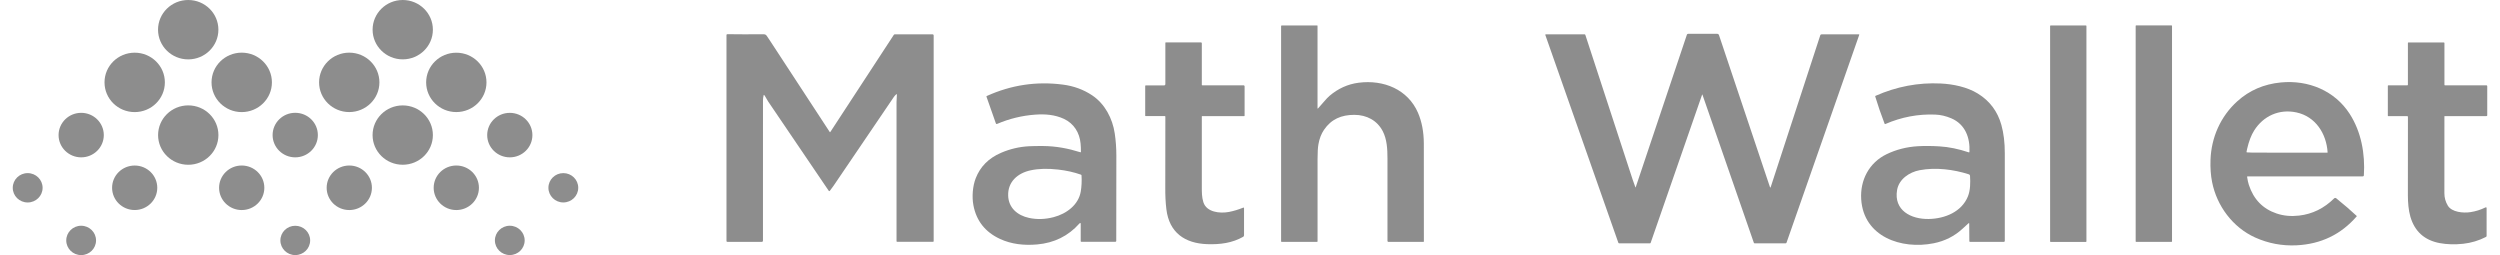 <svg width="98" height="10" viewBox="0 0 98 10" fill="none" xmlns="http://www.w3.org/2000/svg">
<g id="Vector">
<path d="M7.378 2.328C8.031 2.328 8.561 1.807 8.561 1.164C8.561 0.521 8.031 0 7.378 0C6.725 0 6.195 0.521 6.195 1.164C6.195 1.807 6.725 2.328 7.378 2.328Z" fill="#8D8D8D"/>
<path d="M15.787 2.327C16.44 2.327 16.969 1.806 16.969 1.164C16.969 0.521 16.44 0 15.787 0C15.135 0 14.606 0.521 14.606 1.164C14.606 1.806 15.135 2.327 15.787 2.327Z" fill="#8D8D8D"/>
<path d="M51.667 4.25C51.705 4.21 51.778 4.127 51.886 4.001C51.981 3.889 52.057 3.809 52.113 3.761C52.453 3.47 52.835 3.298 53.258 3.243C54.236 3.117 55.188 3.503 55.586 4.422C55.736 4.771 55.812 5.172 55.814 5.625C55.818 6.77 55.818 8.05 55.816 9.465C55.816 9.469 55.814 9.474 55.811 9.477C55.807 9.48 55.803 9.482 55.798 9.482H54.425C54.415 9.482 54.406 9.478 54.399 9.471C54.393 9.465 54.389 9.456 54.389 9.446C54.386 8.762 54.386 7.686 54.389 6.218C54.389 5.837 54.367 5.458 54.205 5.145C53.985 4.72 53.573 4.503 53.089 4.502C52.582 4.502 52.186 4.669 51.9 5.09C51.794 5.247 51.721 5.434 51.683 5.652C51.66 5.78 51.648 5.976 51.648 6.24C51.646 7.315 51.646 8.389 51.648 9.462C51.648 9.464 51.647 9.466 51.647 9.469C51.645 9.471 51.644 9.473 51.642 9.474C51.641 9.476 51.639 9.477 51.637 9.478C51.634 9.479 51.632 9.48 51.63 9.48H50.239C50.236 9.48 50.233 9.479 50.231 9.478C50.228 9.477 50.226 9.476 50.224 9.474C50.223 9.472 50.221 9.47 50.22 9.467C50.219 9.465 50.219 9.463 50.219 9.46V1.025C50.219 1.006 50.228 0.997 50.246 0.997H51.63C51.632 0.997 51.635 0.998 51.637 0.999C51.639 0.999 51.641 1.001 51.642 1.002C51.644 1.004 51.645 1.006 51.646 1.008C51.647 1.01 51.647 1.012 51.647 1.014V4.243C51.647 4.261 51.654 4.263 51.667 4.25Z" fill="#8D8D8D"/>
<path d="M81.767 0.999H80.385C80.373 0.999 80.364 1.008 80.364 1.019V9.462C80.364 9.473 80.373 9.483 80.385 9.483H81.767C81.779 9.483 81.788 9.473 81.788 9.462V1.019C81.788 1.008 81.779 0.999 81.767 0.999Z" fill="#8D8D8D"/>
<path d="M85.123 0.996H83.738C83.727 0.996 83.718 1.005 83.718 1.017V9.462C83.718 9.473 83.727 9.482 83.738 9.482H85.123C85.134 9.482 85.143 9.473 85.143 9.462V1.017C85.143 1.005 85.134 0.996 85.123 0.996Z" fill="#8D8D8D"/>
<path d="M64.12 7.339L66.126 1.36C66.129 1.35 66.136 1.341 66.144 1.335C66.153 1.329 66.163 1.326 66.174 1.326H67.314C67.33 1.326 67.345 1.331 67.357 1.339C67.37 1.348 67.379 1.361 67.384 1.375L69.38 7.327C69.391 7.361 69.403 7.361 69.414 7.327L71.355 1.382C71.358 1.371 71.365 1.362 71.374 1.356C71.383 1.349 71.394 1.346 71.405 1.346H72.867C72.882 1.346 72.887 1.353 72.882 1.367L70.032 9.512C70.03 9.52 70.024 9.527 70.017 9.532C70.01 9.537 70.002 9.539 69.993 9.539H68.785C68.768 9.539 68.756 9.531 68.75 9.515L66.736 3.712C66.731 3.7 66.727 3.7 66.722 3.712L64.706 9.518C64.704 9.524 64.7 9.53 64.695 9.534C64.689 9.537 64.683 9.539 64.676 9.539H63.475C63.467 9.539 63.459 9.537 63.452 9.532C63.446 9.528 63.441 9.521 63.438 9.514L60.58 1.381C60.571 1.357 60.58 1.345 60.605 1.345H62.112C62.13 1.345 62.141 1.354 62.146 1.37C63.176 4.525 63.795 6.417 64.002 7.046C64.04 7.159 64.075 7.257 64.107 7.34C64.112 7.351 64.116 7.351 64.12 7.339Z" fill="#8D8D8D"/>
<path d="M29.935 3.732C29.918 3.805 29.909 3.872 29.909 3.934C29.909 5.868 29.909 7.704 29.908 9.442C29.908 9.452 29.904 9.462 29.897 9.469C29.89 9.476 29.88 9.48 29.87 9.48H28.51C28.489 9.48 28.478 9.469 28.478 9.448V1.374C28.478 1.351 28.49 1.34 28.514 1.34C28.917 1.346 29.376 1.347 29.892 1.343C29.969 1.342 30.009 1.341 30.054 1.401C30.073 1.427 30.119 1.495 30.192 1.607C30.256 1.704 31.034 2.893 32.526 5.175C32.527 5.177 32.529 5.178 32.531 5.179C32.533 5.18 32.535 5.181 32.537 5.181C32.539 5.181 32.541 5.18 32.543 5.179C32.545 5.178 32.547 5.177 32.548 5.175L35.037 1.367C35.047 1.353 35.061 1.345 35.079 1.345H36.548C36.583 1.345 36.6 1.362 36.6 1.396V9.454C36.6 9.461 36.597 9.467 36.592 9.472C36.588 9.476 36.581 9.479 36.575 9.479H35.166C35.16 9.479 35.155 9.476 35.151 9.472C35.146 9.468 35.144 9.463 35.144 9.457C35.142 8.735 35.142 6.916 35.144 4C35.144 3.923 35.149 3.825 35.158 3.707C35.158 3.704 35.157 3.702 35.156 3.699C35.155 3.697 35.153 3.695 35.15 3.693C35.148 3.692 35.145 3.692 35.142 3.692C35.139 3.692 35.137 3.693 35.135 3.695C35.097 3.727 35.065 3.763 35.036 3.805C35.014 3.838 34.228 4.996 32.677 7.28C32.625 7.356 32.575 7.424 32.528 7.482C32.526 7.485 32.523 7.488 32.519 7.489C32.515 7.491 32.511 7.492 32.507 7.492C32.503 7.491 32.499 7.49 32.496 7.488C32.492 7.486 32.489 7.484 32.487 7.48C31.642 6.229 30.851 5.063 30.114 3.982C30.099 3.96 30.074 3.917 30.038 3.854C29.997 3.78 29.97 3.737 29.958 3.726C29.947 3.715 29.939 3.717 29.935 3.732Z" fill="#8D8D8D"/>
<path d="M47.124 4.552C47.12 4.552 47.117 4.553 47.114 4.555C47.112 4.558 47.111 4.561 47.111 4.565C47.11 5.482 47.11 6.397 47.111 7.31C47.111 7.529 47.109 7.727 47.172 7.926C47.296 8.32 47.817 8.376 48.176 8.308C48.357 8.273 48.544 8.217 48.736 8.139C48.756 8.131 48.766 8.138 48.766 8.159V9.224C48.766 9.236 48.763 9.248 48.757 9.258C48.751 9.268 48.742 9.277 48.732 9.283C48.301 9.527 47.831 9.588 47.324 9.571C46.451 9.541 45.834 9.124 45.722 8.203C45.69 7.94 45.676 7.655 45.679 7.349C45.682 7.11 45.683 6.185 45.682 4.572C45.682 4.567 45.68 4.561 45.676 4.557C45.672 4.553 45.666 4.551 45.66 4.551H44.91C44.905 4.551 44.901 4.549 44.898 4.546C44.894 4.543 44.892 4.538 44.892 4.534V3.37C44.892 3.355 44.9 3.348 44.915 3.348H45.627C45.663 3.348 45.682 3.33 45.682 3.293V1.68C45.682 1.676 45.684 1.671 45.687 1.668C45.69 1.665 45.695 1.663 45.699 1.663H47.079C47.1 1.663 47.111 1.673 47.111 1.694V3.326C47.111 3.331 47.113 3.335 47.116 3.339C47.12 3.342 47.125 3.344 47.13 3.344H48.747C48.758 3.344 48.768 3.349 48.776 3.356C48.783 3.363 48.788 3.373 48.788 3.384V4.535C48.788 4.54 48.786 4.544 48.783 4.547C48.78 4.55 48.775 4.552 48.771 4.552H47.124Z" fill="#8D8D8D"/>
<path d="M95.842 3.344H97.459C97.487 3.344 97.5 3.358 97.5 3.384V4.516C97.5 4.54 97.488 4.552 97.463 4.552H95.831C95.825 4.552 95.821 4.555 95.821 4.562C95.824 5.442 95.823 6.447 95.82 7.579C95.82 7.75 95.865 7.911 95.954 8.06C96.11 8.32 96.561 8.359 96.841 8.316C97.045 8.285 97.24 8.224 97.427 8.133C97.459 8.118 97.475 8.128 97.475 8.163V9.247C97.475 9.256 97.472 9.264 97.468 9.271C97.463 9.278 97.457 9.284 97.45 9.288C97.167 9.433 96.87 9.522 96.556 9.556C96.227 9.591 95.92 9.582 95.638 9.53C95.04 9.418 94.656 9.073 94.487 8.495C94.414 8.242 94.389 7.941 94.389 7.65C94.389 5.909 94.39 4.886 94.391 4.579C94.391 4.561 94.382 4.553 94.364 4.553H93.62C93.615 4.553 93.611 4.551 93.608 4.548C93.605 4.545 93.603 4.54 93.603 4.536V3.367C93.603 3.353 93.61 3.346 93.624 3.346H94.364C94.371 3.346 94.377 3.344 94.382 3.339C94.387 3.334 94.39 3.327 94.39 3.32V1.684C94.39 1.671 94.397 1.664 94.41 1.664H95.795C95.813 1.664 95.822 1.673 95.822 1.691V3.324C95.822 3.337 95.829 3.344 95.842 3.344Z" fill="#8D8D8D"/>
<path d="M5.28 4.394C5.933 4.394 6.463 3.873 6.463 3.229C6.463 2.586 5.933 2.065 5.28 2.065C4.626 2.065 4.097 2.586 4.097 3.229C4.097 3.873 4.626 4.394 5.28 4.394Z" fill="#8D8D8D"/>
<path d="M9.475 4.394C10.129 4.394 10.659 3.872 10.659 3.229C10.659 2.586 10.129 2.064 9.475 2.064C8.822 2.064 8.292 2.586 8.292 3.229C8.292 3.872 8.822 4.394 9.475 4.394Z" fill="#8D8D8D"/>
<path d="M13.69 4.393C14.343 4.393 14.873 3.871 14.873 3.229C14.873 2.586 14.343 2.064 13.69 2.064C13.037 2.064 12.508 2.586 12.508 3.229C12.508 3.871 13.037 4.393 13.69 4.393Z" fill="#8D8D8D"/>
<path d="M17.887 4.393C18.54 4.393 19.07 3.872 19.07 3.229C19.07 2.587 18.54 2.066 17.887 2.066C17.234 2.066 16.705 2.587 16.705 3.229C16.705 3.872 17.234 4.393 17.887 4.393Z" fill="#8D8D8D"/>
<path d="M88.087 6.936C88.105 7.061 88.128 7.165 88.155 7.247C88.34 7.814 88.704 8.189 89.246 8.37C89.518 8.461 89.811 8.488 90.126 8.451C90.647 8.391 91.105 8.166 91.498 7.777C91.508 7.766 91.522 7.76 91.537 7.759C91.553 7.758 91.567 7.763 91.579 7.772C91.894 8.027 92.162 8.257 92.382 8.464C92.385 8.466 92.386 8.469 92.386 8.473C92.386 8.476 92.385 8.479 92.383 8.481C91.768 9.19 90.984 9.568 90.029 9.616C89.459 9.644 88.917 9.542 88.402 9.31C87.522 8.911 86.899 8.071 86.714 7.137C86.661 6.872 86.641 6.581 86.652 6.264C86.683 5.385 87.047 4.561 87.703 3.969C88.175 3.542 88.745 3.296 89.411 3.232C90.487 3.128 91.521 3.555 92.106 4.461C92.56 5.163 92.717 6.028 92.664 6.869C92.662 6.899 92.645 6.914 92.615 6.914H88.106C88.091 6.914 88.084 6.921 88.087 6.936ZM88.086 5.84C88.086 5.842 88.078 5.879 88.064 5.952C88.062 5.965 88.067 5.972 88.08 5.973C88.169 5.979 88.246 5.982 88.31 5.983C89.657 5.984 90.631 5.984 91.229 5.984C91.239 5.984 91.243 5.979 91.242 5.97C91.197 5.246 90.774 4.567 90.017 4.406C89.349 4.264 88.724 4.541 88.362 5.118C88.247 5.3 88.155 5.54 88.086 5.84Z" fill="#8D8D8D"/>
<path d="M42.309 8.766C41.876 9.251 41.325 9.523 40.657 9.582C40.148 9.627 39.649 9.575 39.198 9.365C38.619 9.096 38.272 8.655 38.157 8.043C38.096 7.717 38.127 7.297 38.248 6.988C38.425 6.532 38.754 6.201 39.235 5.993C39.587 5.84 39.953 5.754 40.333 5.733C40.49 5.725 40.675 5.722 40.89 5.724C41.402 5.729 41.869 5.817 42.349 5.968C42.352 5.969 42.354 5.969 42.357 5.969C42.36 5.968 42.362 5.967 42.365 5.966C42.367 5.964 42.369 5.962 42.37 5.96C42.371 5.957 42.372 5.955 42.372 5.952C42.373 5.841 42.369 5.733 42.359 5.627C42.321 5.206 42.099 4.841 41.703 4.658C41.348 4.494 40.966 4.465 40.577 4.494C40.061 4.532 39.565 4.653 39.089 4.856C39.063 4.867 39.046 4.859 39.037 4.834L38.67 3.79C38.666 3.778 38.669 3.769 38.682 3.763C39.639 3.33 40.635 3.181 41.669 3.317C42.093 3.372 42.473 3.512 42.808 3.734C43.309 4.067 43.611 4.641 43.698 5.231C43.74 5.512 43.761 5.801 43.761 6.097C43.76 7.52 43.759 8.636 43.757 9.445C43.757 9.454 43.754 9.462 43.748 9.468C43.742 9.474 43.733 9.478 43.724 9.478H42.39C42.373 9.478 42.364 9.47 42.364 9.453V8.786C42.364 8.731 42.346 8.725 42.309 8.766ZM41.479 6.647C41.068 6.6 40.708 6.61 40.399 6.677C39.891 6.786 39.503 7.127 39.52 7.667C39.534 8.145 39.88 8.443 40.337 8.542C40.648 8.609 40.97 8.599 41.303 8.512C41.814 8.378 42.276 8.027 42.365 7.513C42.399 7.315 42.409 7.104 42.396 6.878C42.396 6.871 42.393 6.864 42.389 6.858C42.385 6.853 42.379 6.848 42.372 6.846C42.099 6.75 41.802 6.683 41.479 6.647Z" fill="#8D8D8D"/>
<path d="M77.167 8.751C77.159 8.756 77.082 8.827 76.935 8.963C76.618 9.257 76.24 9.448 75.802 9.536C74.532 9.791 73.052 9.282 72.959 7.81C72.912 7.062 73.268 6.375 73.958 6.043C74.337 5.861 74.746 5.757 75.183 5.732C75.44 5.717 75.723 5.719 76.031 5.738C76.394 5.76 76.776 5.838 77.175 5.972C77.178 5.973 77.181 5.973 77.184 5.973C77.188 5.972 77.19 5.971 77.193 5.97C77.195 5.968 77.198 5.966 77.199 5.963C77.201 5.96 77.202 5.957 77.202 5.954C77.232 5.405 77.04 4.871 76.488 4.637C76.279 4.548 76.071 4.5 75.864 4.492C75.193 4.465 74.542 4.588 73.91 4.86C73.907 4.862 73.903 4.863 73.9 4.863C73.896 4.863 73.892 4.862 73.889 4.861C73.886 4.859 73.883 4.857 73.88 4.855C73.878 4.852 73.876 4.849 73.875 4.846C73.74 4.495 73.618 4.142 73.51 3.786C73.505 3.772 73.51 3.761 73.525 3.755C74.351 3.391 75.201 3.231 76.075 3.273C76.569 3.297 77.112 3.411 77.528 3.666C77.996 3.953 78.304 4.363 78.454 4.898C78.544 5.219 78.589 5.589 78.588 6.009C78.587 6.744 78.587 7.889 78.588 9.445C78.588 9.455 78.584 9.464 78.577 9.471C78.57 9.478 78.561 9.481 78.551 9.481H77.224C77.217 9.481 77.21 9.479 77.206 9.474C77.201 9.469 77.198 9.463 77.198 9.456L77.193 8.764C77.193 8.744 77.184 8.74 77.167 8.751ZM75.253 6.671C74.842 6.748 74.44 7.024 74.366 7.446C74.228 8.244 74.91 8.598 75.607 8.584C76.248 8.572 76.899 8.301 77.143 7.697C77.239 7.458 77.242 7.159 77.225 6.894C77.224 6.88 77.218 6.867 77.21 6.856C77.201 6.844 77.189 6.836 77.175 6.832C76.574 6.64 75.882 6.554 75.253 6.671Z" fill="#8D8D8D"/>
<path d="M7.38 6.459C8.033 6.459 8.562 5.938 8.562 5.295C8.562 4.652 8.033 4.131 7.38 4.131C6.727 4.131 6.197 4.652 6.197 5.295C6.197 5.938 6.727 6.459 7.38 6.459Z" fill="#8D8D8D"/>
<path d="M15.787 6.458C16.44 6.458 16.969 5.938 16.969 5.295C16.969 4.653 16.44 4.132 15.787 4.132C15.134 4.132 14.605 4.653 14.605 5.295C14.605 5.938 15.134 6.458 15.787 6.458Z" fill="#8D8D8D"/>
<path d="M3.183 6.168C3.672 6.168 4.069 5.777 4.069 5.296C4.069 4.814 3.672 4.423 3.183 4.423C2.693 4.423 2.296 4.814 2.296 5.296C2.296 5.777 2.693 6.168 3.183 6.168Z" fill="#8D8D8D"/>
<path d="M11.573 6.168C12.063 6.168 12.46 5.777 12.46 5.295C12.46 4.812 12.063 4.422 11.573 4.422C11.083 4.422 10.686 4.812 10.686 5.295C10.686 5.777 11.083 6.168 11.573 6.168Z" fill="#8D8D8D"/>
<path d="M19.984 6.168C20.474 6.168 20.87 5.778 20.87 5.296C20.87 4.814 20.474 4.424 19.984 4.424C19.495 4.424 19.098 4.814 19.098 5.296C19.098 5.778 19.495 6.168 19.984 6.168Z" fill="#8D8D8D"/>
<path d="M9.475 8.234C9.965 8.234 10.362 7.843 10.362 7.361C10.362 6.879 9.965 6.488 9.475 6.488C8.985 6.488 8.588 6.879 8.588 7.361C8.588 7.843 8.985 8.234 9.475 8.234Z" fill="#8D8D8D"/>
<path d="M17.887 8.234C18.377 8.234 18.774 7.843 18.774 7.361C18.774 6.879 18.377 6.488 17.887 6.488C17.397 6.488 17 6.879 17 7.361C17 7.843 17.397 8.234 17.887 8.234Z" fill="#8D8D8D"/>
<path d="M5.28 8.233C5.769 8.233 6.165 7.842 6.165 7.361C6.165 6.879 5.769 6.489 5.28 6.489C4.79 6.489 4.394 6.879 4.394 7.361C4.394 7.842 4.79 8.233 5.28 8.233Z" fill="#8D8D8D"/>
<path d="M13.692 8.234C14.182 8.234 14.579 7.843 14.579 7.361C14.579 6.879 14.182 6.488 13.692 6.488C13.202 6.488 12.805 6.879 12.805 7.361C12.805 7.843 13.202 8.234 13.692 8.234Z" fill="#8D8D8D"/>
<path d="M1.085 7.937C1.408 7.937 1.67 7.68 1.67 7.362C1.67 7.044 1.408 6.786 1.085 6.786C0.762 6.786 0.5 7.044 0.5 7.362C0.5 7.68 0.762 7.937 1.085 7.937Z" fill="#8D8D8D"/>
<path d="M22.082 7.936C22.405 7.936 22.667 7.678 22.667 7.361C22.667 7.043 22.405 6.786 22.082 6.786C21.76 6.786 21.498 7.043 21.498 7.361C21.498 7.678 21.76 7.936 22.082 7.936Z" fill="#8D8D8D"/>
<path d="M3.181 10C3.504 10 3.765 9.742 3.765 9.425C3.765 9.107 3.504 8.849 3.181 8.849C2.858 8.849 2.597 9.107 2.597 9.425C2.597 9.742 2.858 10 3.181 10Z" fill="#8D8D8D"/>
<path d="M11.574 9.999C11.897 9.999 12.158 9.742 12.158 9.424C12.158 9.107 11.897 8.85 11.574 8.85C11.252 8.85 10.991 9.107 10.991 9.424C10.991 9.742 11.252 9.999 11.574 9.999Z" fill="#8D8D8D"/>
<path d="M19.984 9.998C20.306 9.998 20.567 9.741 20.567 9.424C20.567 9.107 20.306 8.849 19.984 8.849C19.662 8.849 19.4 9.107 19.4 9.424C19.4 9.741 19.662 9.998 19.984 9.998Z" fill="#8D8D8D"/>
</g>
</svg>

